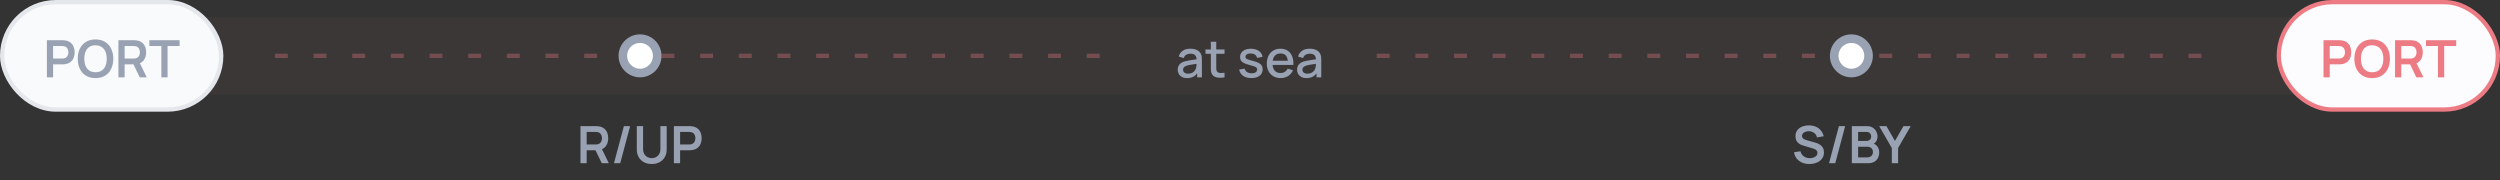 <svg width="582" height="42" viewBox="0 0 582 42" fill="none" xmlns="http://www.w3.org/2000/svg">
<rect x="0" y="0" width="582" height="42" fill="#333333" stroke="none"/>
<rect opacity="0.05" y="4" width="582" height="18" rx="9" fill="#ED7B84"/>
<path opacity="0.32" d="M64 13L261.5 13" stroke="#ED7B84" stroke-dasharray="3 6"/>
<path d="M276.361 18.18C275.881 18.18 275.479 18.092 275.155 17.916C274.831 17.736 274.585 17.5 274.417 17.208C274.253 16.912 274.171 16.588 274.171 16.236C274.171 15.908 274.229 15.62 274.345 15.372C274.461 15.124 274.633 14.914 274.861 14.742C275.089 14.566 275.369 14.424 275.701 14.316C275.989 14.232 276.315 14.158 276.679 14.094C277.043 14.03 277.425 13.97 277.825 13.914C278.229 13.858 278.629 13.802 279.025 13.746L278.569 13.998C278.577 13.49 278.469 13.114 278.245 12.87C278.025 12.622 277.645 12.498 277.105 12.498C276.765 12.498 276.453 12.578 276.169 12.738C275.885 12.894 275.687 13.154 275.575 13.518L274.405 13.158C274.565 12.602 274.869 12.16 275.317 11.832C275.769 11.504 276.369 11.34 277.117 11.34C277.697 11.34 278.201 11.44 278.629 11.64C279.061 11.836 279.377 12.148 279.577 12.576C279.681 12.788 279.745 13.012 279.769 13.248C279.793 13.484 279.805 13.738 279.805 14.01V18H278.695V16.518L278.911 16.71C278.643 17.206 278.301 17.576 277.885 17.82C277.473 18.06 276.965 18.18 276.361 18.18ZM276.583 17.154C276.939 17.154 277.245 17.092 277.501 16.968C277.757 16.84 277.963 16.678 278.119 16.482C278.275 16.286 278.377 16.082 278.425 15.87C278.493 15.678 278.531 15.462 278.539 15.222C278.551 14.982 278.557 14.79 278.557 14.646L278.965 14.796C278.569 14.856 278.209 14.91 277.885 14.958C277.561 15.006 277.267 15.054 277.003 15.102C276.743 15.146 276.511 15.2 276.307 15.264C276.135 15.324 275.981 15.396 275.845 15.48C275.713 15.564 275.607 15.666 275.527 15.786C275.451 15.906 275.413 16.052 275.413 16.224C275.413 16.392 275.455 16.548 275.539 16.692C275.623 16.832 275.751 16.944 275.923 17.028C276.095 17.112 276.315 17.154 276.583 17.154ZM285.071 18C284.663 18.08 284.263 18.114 283.871 18.102C283.479 18.09 283.129 18.014 282.821 17.874C282.513 17.734 282.281 17.514 282.125 17.214C281.985 16.946 281.909 16.674 281.897 16.398C281.889 16.118 281.885 15.802 281.885 15.45V9.72H283.145V15.39C283.145 15.65 283.147 15.876 283.151 16.068C283.159 16.26 283.201 16.422 283.277 16.554C283.421 16.802 283.649 16.944 283.961 16.98C284.277 17.012 284.647 16.998 285.071 16.938V18ZM280.643 12.528V11.52H285.071V12.528H280.643ZM291.318 18.174C290.53 18.174 289.888 18 289.392 17.652C288.896 17.304 288.592 16.814 288.48 16.182L289.764 15.984C289.844 16.32 290.028 16.586 290.316 16.782C290.608 16.974 290.97 17.07 291.402 17.07C291.794 17.07 292.1 16.99 292.32 16.83C292.544 16.67 292.656 16.45 292.656 16.17C292.656 16.006 292.616 15.874 292.536 15.774C292.46 15.67 292.298 15.572 292.05 15.48C291.802 15.388 291.424 15.274 290.916 15.138C290.36 14.994 289.918 14.84 289.59 14.676C289.266 14.508 289.034 14.314 288.894 14.094C288.758 13.87 288.69 13.6 288.69 13.284C288.69 12.892 288.794 12.55 289.002 12.258C289.21 11.966 289.502 11.74 289.878 11.58C290.258 11.42 290.702 11.34 291.21 11.34C291.706 11.34 292.148 11.418 292.536 11.574C292.924 11.73 293.238 11.952 293.478 12.24C293.718 12.524 293.862 12.858 293.91 13.242L292.626 13.476C292.582 13.164 292.436 12.918 292.188 12.738C291.94 12.558 291.618 12.46 291.222 12.444C290.842 12.428 290.534 12.492 290.298 12.636C290.062 12.776 289.944 12.97 289.944 13.218C289.944 13.362 289.988 13.484 290.076 13.584C290.168 13.684 290.344 13.78 290.604 13.872C290.864 13.964 291.248 14.074 291.756 14.202C292.3 14.342 292.732 14.498 293.052 14.67C293.372 14.838 293.6 15.04 293.736 15.276C293.876 15.508 293.946 15.79 293.946 16.122C293.946 16.762 293.712 17.264 293.244 17.628C292.78 17.992 292.138 18.174 291.318 18.174ZM298.148 18.18C297.504 18.18 296.938 18.04 296.45 17.76C295.966 17.476 295.588 17.082 295.316 16.578C295.048 16.07 294.914 15.482 294.914 14.814C294.914 14.106 295.046 13.492 295.31 12.972C295.578 12.452 295.95 12.05 296.426 11.766C296.902 11.482 297.456 11.34 298.088 11.34C298.748 11.34 299.31 11.494 299.774 11.802C300.238 12.106 300.584 12.54 300.812 13.104C301.044 13.668 301.136 14.338 301.088 15.114H299.834V14.658C299.826 13.906 299.682 13.35 299.402 12.99C299.126 12.63 298.704 12.45 298.136 12.45C297.508 12.45 297.036 12.648 296.72 13.044C296.404 13.44 296.246 14.012 296.246 14.76C296.246 15.472 296.404 16.024 296.72 16.416C297.036 16.804 297.492 16.998 298.088 16.998C298.48 16.998 298.818 16.91 299.102 16.734C299.39 16.554 299.614 16.298 299.774 15.966L301.004 16.356C300.752 16.936 300.37 17.386 299.858 17.706C299.346 18.022 298.776 18.18 298.148 18.18ZM295.838 15.114V14.136H300.464V15.114H295.838ZM304.147 18.18C303.667 18.18 303.265 18.092 302.941 17.916C302.617 17.736 302.371 17.5 302.203 17.208C302.039 16.912 301.957 16.588 301.957 16.236C301.957 15.908 302.015 15.62 302.131 15.372C302.247 15.124 302.419 14.914 302.647 14.742C302.875 14.566 303.155 14.424 303.487 14.316C303.775 14.232 304.101 14.158 304.465 14.094C304.829 14.03 305.211 13.97 305.611 13.914C306.015 13.858 306.415 13.802 306.811 13.746L306.355 13.998C306.363 13.49 306.255 13.114 306.031 12.87C305.811 12.622 305.431 12.498 304.891 12.498C304.551 12.498 304.239 12.578 303.955 12.738C303.671 12.894 303.473 13.154 303.361 13.518L302.191 13.158C302.351 12.602 302.655 12.16 303.103 11.832C303.555 11.504 304.155 11.34 304.903 11.34C305.483 11.34 305.987 11.44 306.415 11.64C306.847 11.836 307.163 12.148 307.363 12.576C307.467 12.788 307.531 13.012 307.555 13.248C307.579 13.484 307.591 13.738 307.591 14.01V18H306.481V16.518L306.697 16.71C306.429 17.206 306.087 17.576 305.671 17.82C305.259 18.06 304.751 18.18 304.147 18.18ZM304.369 17.154C304.725 17.154 305.031 17.092 305.287 16.968C305.543 16.84 305.749 16.678 305.905 16.482C306.061 16.286 306.163 16.082 306.211 15.87C306.279 15.678 306.317 15.462 306.325 15.222C306.337 14.982 306.343 14.79 306.343 14.646L306.751 14.796C306.355 14.856 305.995 14.91 305.671 14.958C305.347 15.006 305.053 15.054 304.789 15.102C304.529 15.146 304.297 15.2 304.093 15.264C303.921 15.324 303.767 15.396 303.631 15.48C303.499 15.564 303.393 15.666 303.313 15.786C303.237 15.906 303.199 16.052 303.199 16.224C303.199 16.392 303.241 16.548 303.325 16.692C303.409 16.832 303.537 16.944 303.709 17.028C303.881 17.112 304.101 17.154 304.369 17.154Z" fill="#98A2B3"/>
<path opacity="0.32" d="M320.5 13L518 13" stroke="#ED7B84" stroke-dasharray="3 6"/>
<rect x="0.5" y="0.5" width="51" height="25" rx="12.5" fill="#F9FAFB"/>
<path d="M10.914 18V9.36H14.484C14.568 9.36 14.676 9.364 14.808 9.372C14.94 9.376 15.062 9.388 15.174 9.408C15.674 9.484 16.086 9.65 16.41 9.906C16.738 10.162 16.98 10.486 17.136 10.878C17.296 11.266 17.376 11.698 17.376 12.174C17.376 12.646 17.296 13.078 17.136 13.47C16.976 13.858 16.732 14.18 16.404 14.436C16.08 14.692 15.67 14.858 15.174 14.934C15.062 14.95 14.938 14.962 14.802 14.97C14.67 14.978 14.564 14.982 14.484 14.982H12.36V18H10.914ZM12.36 13.632H14.424C14.504 13.632 14.594 13.628 14.694 13.62C14.794 13.612 14.886 13.596 14.97 13.572C15.21 13.512 15.398 13.406 15.534 13.254C15.674 13.102 15.772 12.93 15.828 12.738C15.888 12.546 15.918 12.358 15.918 12.174C15.918 11.99 15.888 11.802 15.828 11.61C15.772 11.414 15.674 11.24 15.534 11.088C15.398 10.936 15.21 10.83 14.97 10.77C14.886 10.746 14.794 10.732 14.694 10.728C14.594 10.72 14.504 10.716 14.424 10.716H12.36V13.632ZM22.232 18.18C21.368 18.18 20.628 17.992 20.012 17.616C19.396 17.236 18.922 16.708 18.59 16.032C18.262 15.356 18.098 14.572 18.098 13.68C18.098 12.788 18.262 12.004 18.59 11.328C18.922 10.652 19.396 10.126 20.012 9.75C20.628 9.37 21.368 9.18 22.232 9.18C23.096 9.18 23.836 9.37 24.452 9.75C25.072 10.126 25.546 10.652 25.874 11.328C26.206 12.004 26.372 12.788 26.372 13.68C26.372 14.572 26.206 15.356 25.874 16.032C25.546 16.708 25.072 17.236 24.452 17.616C23.836 17.992 23.096 18.18 22.232 18.18ZM22.232 16.818C22.812 16.822 23.294 16.694 23.678 16.434C24.066 16.174 24.356 15.808 24.548 15.336C24.744 14.864 24.842 14.312 24.842 13.68C24.842 13.048 24.744 12.5 24.548 12.036C24.356 11.568 24.066 11.204 23.678 10.944C23.294 10.684 22.812 10.55 22.232 10.542C21.652 10.538 21.17 10.666 20.786 10.926C20.402 11.186 20.112 11.552 19.916 12.024C19.724 12.496 19.628 13.048 19.628 13.68C19.628 14.312 19.724 14.862 19.916 15.33C20.108 15.794 20.396 16.156 20.78 16.416C21.168 16.676 21.652 16.81 22.232 16.818ZM27.567 18V9.36H31.137C31.221 9.36 31.329 9.364 31.461 9.372C31.593 9.376 31.715 9.388 31.827 9.408C32.327 9.484 32.739 9.65 33.063 9.906C33.391 10.162 33.633 10.486 33.789 10.878C33.949 11.266 34.029 11.698 34.029 12.174C34.029 12.878 33.851 13.484 33.495 13.992C33.139 14.496 32.593 14.808 31.857 14.928L31.239 14.982H29.013V18H27.567ZM32.529 18L30.825 14.484L32.295 14.16L34.167 18H32.529ZM29.013 13.632H31.077C31.157 13.632 31.247 13.628 31.347 13.62C31.447 13.612 31.539 13.596 31.623 13.572C31.863 13.512 32.051 13.406 32.187 13.254C32.327 13.102 32.425 12.93 32.481 12.738C32.541 12.546 32.571 12.358 32.571 12.174C32.571 11.99 32.541 11.802 32.481 11.61C32.425 11.414 32.327 11.24 32.187 11.088C32.051 10.936 31.863 10.83 31.623 10.77C31.539 10.746 31.447 10.732 31.347 10.728C31.247 10.72 31.157 10.716 31.077 10.716H29.013V13.632ZM37.564 18V10.716H34.768V9.36H41.806V10.716H39.01V18H37.564Z" fill="#98A2B3"/>
<rect x="0.5" y="0.5" width="51" height="25" rx="12.5" stroke="#E4E7EC"/>
<path d="M135.133 38V29.36H138.703C138.787 29.36 138.895 29.364 139.027 29.372C139.159 29.376 139.281 29.388 139.393 29.408C139.893 29.484 140.305 29.65 140.629 29.906C140.957 30.162 141.199 30.486 141.355 30.878C141.515 31.266 141.595 31.698 141.595 32.174C141.595 32.878 141.417 33.484 141.061 33.992C140.705 34.496 140.159 34.808 139.423 34.928L138.805 34.982H136.579V38H135.133ZM140.095 38L138.391 34.484L139.861 34.16L141.733 38H140.095ZM136.579 33.632H138.643C138.723 33.632 138.813 33.628 138.913 33.62C139.013 33.612 139.105 33.596 139.189 33.572C139.429 33.512 139.617 33.406 139.753 33.254C139.893 33.102 139.991 32.93 140.047 32.738C140.107 32.546 140.137 32.358 140.137 32.174C140.137 31.99 140.107 31.802 140.047 31.61C139.991 31.414 139.893 31.24 139.753 31.088C139.617 30.936 139.429 30.83 139.189 30.77C139.105 30.746 139.013 30.732 138.913 30.728C138.813 30.72 138.723 30.716 138.643 30.716H136.579V33.632ZM145.239 29.36H146.691L144.387 38H142.935L145.239 29.36ZM151.726 38.18C151.038 38.18 150.432 38.04 149.908 37.76C149.388 37.48 148.98 37.086 148.684 36.578C148.392 36.07 148.246 35.474 148.246 34.79V29.372L149.71 29.36V34.754C149.71 35.078 149.764 35.368 149.872 35.624C149.984 35.88 150.134 36.098 150.322 36.278C150.51 36.454 150.726 36.588 150.97 36.68C151.214 36.772 151.466 36.818 151.726 36.818C151.994 36.818 152.248 36.772 152.488 36.68C152.732 36.584 152.948 36.448 153.136 36.272C153.324 36.092 153.472 35.874 153.58 35.618C153.688 35.362 153.742 35.074 153.742 34.754V29.36H155.206V34.79C155.206 35.474 155.058 36.07 154.762 36.578C154.47 37.086 154.062 37.48 153.538 37.76C153.018 38.04 152.414 38.18 151.726 38.18ZM156.883 38V29.36H160.453C160.537 29.36 160.645 29.364 160.777 29.372C160.909 29.376 161.031 29.388 161.143 29.408C161.643 29.484 162.055 29.65 162.379 29.906C162.707 30.162 162.949 30.486 163.105 30.878C163.265 31.266 163.345 31.698 163.345 32.174C163.345 32.646 163.265 33.078 163.105 33.47C162.945 33.858 162.701 34.18 162.373 34.436C162.049 34.692 161.639 34.858 161.143 34.934C161.031 34.95 160.907 34.962 160.771 34.97C160.639 34.978 160.533 34.982 160.453 34.982H158.329V38H156.883ZM158.329 33.632H160.393C160.473 33.632 160.563 33.628 160.663 33.62C160.763 33.612 160.855 33.596 160.939 33.572C161.179 33.512 161.367 33.406 161.503 33.254C161.643 33.102 161.741 32.93 161.797 32.738C161.857 32.546 161.887 32.358 161.887 32.174C161.887 31.99 161.857 31.802 161.797 31.61C161.741 31.414 161.643 31.24 161.503 31.088C161.367 30.936 161.179 30.83 160.939 30.77C160.855 30.746 160.763 30.732 160.663 30.728C160.563 30.72 160.473 30.716 160.393 30.716H158.329V33.632Z" fill="#98A2B3"/>
<path d="M421.227 38.18C420.595 38.18 420.025 38.07 419.517 37.85C419.013 37.63 418.597 37.316 418.269 36.908C417.945 36.496 417.739 36.008 417.651 35.444L419.151 35.216C419.279 35.728 419.541 36.124 419.937 36.404C420.337 36.684 420.797 36.824 421.317 36.824C421.625 36.824 421.915 36.776 422.187 36.68C422.459 36.584 422.679 36.444 422.847 36.26C423.019 36.076 423.105 35.85 423.105 35.582C423.105 35.462 423.085 35.352 423.045 35.252C423.005 35.148 422.945 35.056 422.865 34.976C422.789 34.896 422.689 34.824 422.565 34.76C422.445 34.692 422.305 34.634 422.145 34.586L419.913 33.926C419.721 33.87 419.513 33.796 419.289 33.704C419.069 33.608 418.859 33.478 418.659 33.314C418.463 33.146 418.301 32.934 418.173 32.678C418.049 32.418 417.987 32.098 417.987 31.718C417.987 31.162 418.127 30.696 418.407 30.32C418.691 29.94 419.071 29.656 419.547 29.468C420.027 29.28 420.559 29.188 421.143 29.192C421.735 29.196 422.263 29.298 422.727 29.498C423.191 29.694 423.579 29.98 423.891 30.356C424.203 30.732 424.423 31.186 424.551 31.718L422.997 31.988C422.933 31.684 422.809 31.426 422.625 31.214C422.445 30.998 422.223 30.834 421.959 30.722C421.699 30.61 421.421 30.55 421.125 30.542C420.837 30.538 420.569 30.582 420.321 30.674C420.077 30.762 419.879 30.89 419.727 31.058C419.579 31.226 419.505 31.422 419.505 31.646C419.505 31.858 419.569 32.032 419.697 32.168C419.825 32.3 419.983 32.406 420.171 32.486C420.363 32.562 420.557 32.626 420.753 32.678L422.301 33.11C422.513 33.166 422.751 33.242 423.015 33.338C423.279 33.434 423.533 33.568 423.777 33.74C424.021 33.912 424.221 34.138 424.377 34.418C424.537 34.698 424.617 35.054 424.617 35.486C424.617 35.934 424.523 36.328 424.335 36.668C424.151 37.004 423.901 37.284 423.585 37.508C423.269 37.732 422.907 37.9 422.499 38.012C422.095 38.124 421.671 38.18 421.227 38.18ZM428.1 29.36H429.552L427.248 38H425.796L428.1 29.36ZM431.108 38V29.36H434.534C435.118 29.36 435.596 29.478 435.968 29.714C436.344 29.946 436.622 30.244 436.802 30.608C436.986 30.972 437.078 31.348 437.078 31.736C437.078 32.212 436.964 32.616 436.736 32.948C436.512 33.28 436.206 33.504 435.818 33.62V33.32C436.362 33.444 436.774 33.702 437.054 34.094C437.338 34.486 437.48 34.932 437.48 35.432C437.48 35.944 437.382 36.392 437.186 36.776C436.99 37.16 436.698 37.46 436.31 37.676C435.926 37.892 435.45 38 434.882 38H431.108ZM432.572 36.638H434.702C434.954 36.638 435.18 36.588 435.38 36.488C435.58 36.384 435.736 36.24 435.848 36.056C435.964 35.868 436.022 35.646 436.022 35.39C436.022 35.158 435.972 34.95 435.872 34.766C435.772 34.582 435.626 34.436 435.434 34.328C435.242 34.216 435.012 34.16 434.744 34.16H432.572V36.638ZM432.572 32.81H434.516C434.724 32.81 434.91 32.77 435.074 32.69C435.238 32.61 435.368 32.492 435.464 32.336C435.56 32.18 435.608 31.988 435.608 31.76C435.608 31.46 435.512 31.21 435.32 31.01C435.128 30.81 434.86 30.71 434.516 30.71H432.572V32.81ZM440.415 38V34.46L437.475 29.36H439.161L441.147 32.804L443.127 29.36H444.813L441.879 34.46V38H440.415Z" fill="#98A2B3"/>
<circle cx="149" cy="13" r="4" fill="white" stroke="#98A2B3" stroke-width="2"/>
<circle cx="431" cy="13" r="4" fill="white" stroke="#98A2B3" stroke-width="2"/>
<rect x="530.5" y="0.5" width="51" height="25" rx="12.5" fill="#FCFBFE"/>
<path d="M540.914 18V9.36H544.484C544.568 9.36 544.676 9.364 544.808 9.372C544.94 9.376 545.062 9.388 545.174 9.408C545.674 9.484 546.086 9.65 546.41 9.906C546.738 10.162 546.98 10.486 547.136 10.878C547.296 11.266 547.376 11.698 547.376 12.174C547.376 12.646 547.296 13.078 547.136 13.47C546.976 13.858 546.732 14.18 546.404 14.436C546.08 14.692 545.67 14.858 545.174 14.934C545.062 14.95 544.938 14.962 544.802 14.97C544.67 14.978 544.564 14.982 544.484 14.982H542.36V18H540.914ZM542.36 13.632H544.424C544.504 13.632 544.594 13.628 544.694 13.62C544.794 13.612 544.886 13.596 544.97 13.572C545.21 13.512 545.398 13.406 545.534 13.254C545.674 13.102 545.772 12.93 545.828 12.738C545.888 12.546 545.918 12.358 545.918 12.174C545.918 11.99 545.888 11.802 545.828 11.61C545.772 11.414 545.674 11.24 545.534 11.088C545.398 10.936 545.21 10.83 544.97 10.77C544.886 10.746 544.794 10.732 544.694 10.728C544.594 10.72 544.504 10.716 544.424 10.716H542.36V13.632ZM552.232 18.18C551.368 18.18 550.628 17.992 550.012 17.616C549.396 17.236 548.922 16.708 548.59 16.032C548.262 15.356 548.098 14.572 548.098 13.68C548.098 12.788 548.262 12.004 548.59 11.328C548.922 10.652 549.396 10.126 550.012 9.75C550.628 9.37 551.368 9.18 552.232 9.18C553.096 9.18 553.836 9.37 554.452 9.75C555.072 10.126 555.546 10.652 555.874 11.328C556.206 12.004 556.372 12.788 556.372 13.68C556.372 14.572 556.206 15.356 555.874 16.032C555.546 16.708 555.072 17.236 554.452 17.616C553.836 17.992 553.096 18.18 552.232 18.18ZM552.232 16.818C552.812 16.822 553.294 16.694 553.678 16.434C554.066 16.174 554.356 15.808 554.548 15.336C554.744 14.864 554.842 14.312 554.842 13.68C554.842 13.048 554.744 12.5 554.548 12.036C554.356 11.568 554.066 11.204 553.678 10.944C553.294 10.684 552.812 10.55 552.232 10.542C551.652 10.538 551.17 10.666 550.786 10.926C550.402 11.186 550.112 11.552 549.916 12.024C549.724 12.496 549.628 13.048 549.628 13.68C549.628 14.312 549.724 14.862 549.916 15.33C550.108 15.794 550.396 16.156 550.78 16.416C551.168 16.676 551.652 16.81 552.232 16.818ZM557.567 18V9.36H561.137C561.221 9.36 561.329 9.364 561.461 9.372C561.593 9.376 561.715 9.388 561.827 9.408C562.327 9.484 562.739 9.65 563.063 9.906C563.391 10.162 563.633 10.486 563.789 10.878C563.949 11.266 564.029 11.698 564.029 12.174C564.029 12.878 563.851 13.484 563.495 13.992C563.139 14.496 562.593 14.808 561.857 14.928L561.239 14.982H559.013V18H557.567ZM562.529 18L560.825 14.484L562.295 14.16L564.167 18H562.529ZM559.013 13.632H561.077C561.157 13.632 561.247 13.628 561.347 13.62C561.447 13.612 561.539 13.596 561.623 13.572C561.863 13.512 562.051 13.406 562.187 13.254C562.327 13.102 562.425 12.93 562.481 12.738C562.541 12.546 562.571 12.358 562.571 12.174C562.571 11.99 562.541 11.802 562.481 11.61C562.425 11.414 562.327 11.24 562.187 11.088C562.051 10.936 561.863 10.83 561.623 10.77C561.539 10.746 561.447 10.732 561.347 10.728C561.247 10.72 561.157 10.716 561.077 10.716H559.013V13.632ZM567.564 18V10.716H564.768V9.36H571.806V10.716H569.01V18H567.564Z" fill="#ED7B84"/>
<rect x="530.5" y="0.5" width="51" height="25" rx="12.5" stroke="#ED7B84"/>
</svg>
